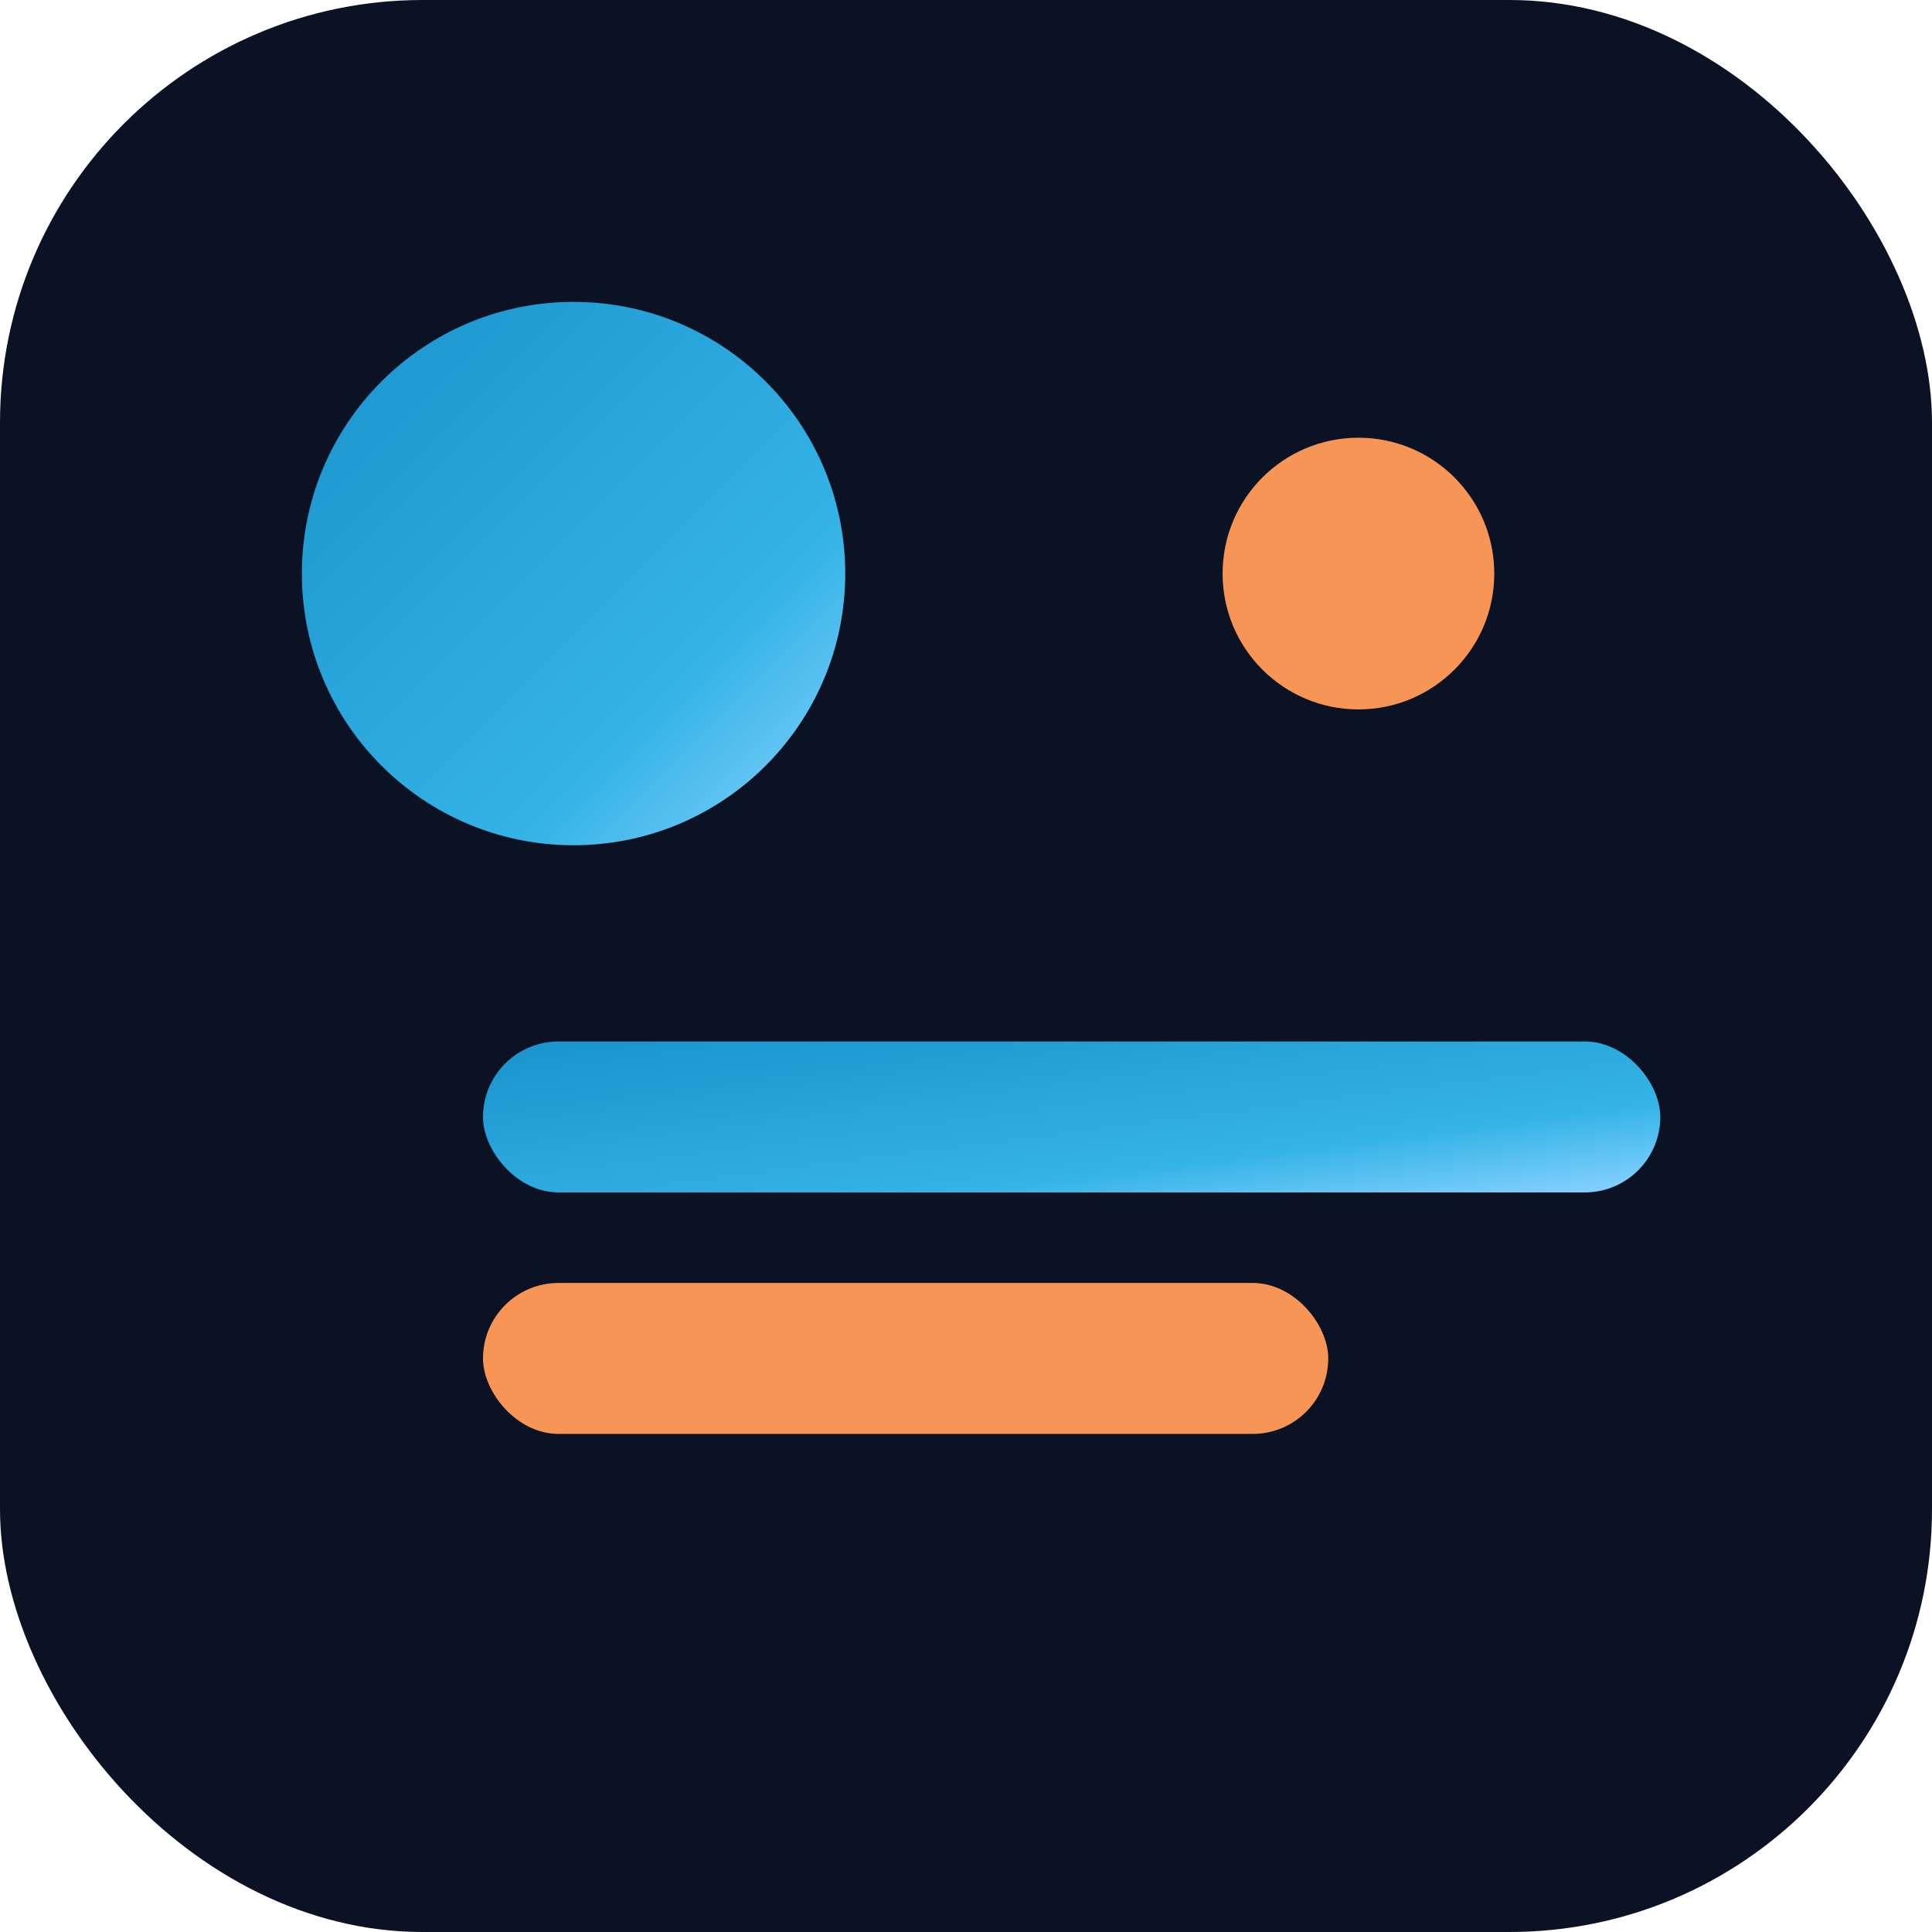 <svg xmlns="http://www.w3.org/2000/svg" width="256" height="256" viewBox="0 0 256 256">
  <defs>
    <linearGradient id="g" x1="0" y1="0" x2="1" y2="1">
      <stop offset="0" stop-color="#1993cc"/>
      <stop offset=".7" stop-color="#34b3e6"/>
      <stop offset="1" stop-color="#8bd3ff"/>
    </linearGradient>
  </defs>
  <rect width="256" height="256" rx="56" fill="#0b1223"/>
  <g transform="translate(28,28)">
    <circle cx="48" cy="48" r="36" fill="url(#g)"/>
    <circle cx="152" cy="48" r="18" fill="#f79556"/>
    <rect x="36" y="110" width="156" height="20" rx="10" fill="url(#g)"/>
    <rect x="36" y="142" width="112" height="20" rx="10" fill="#f79556"/>
  </g>
</svg>
